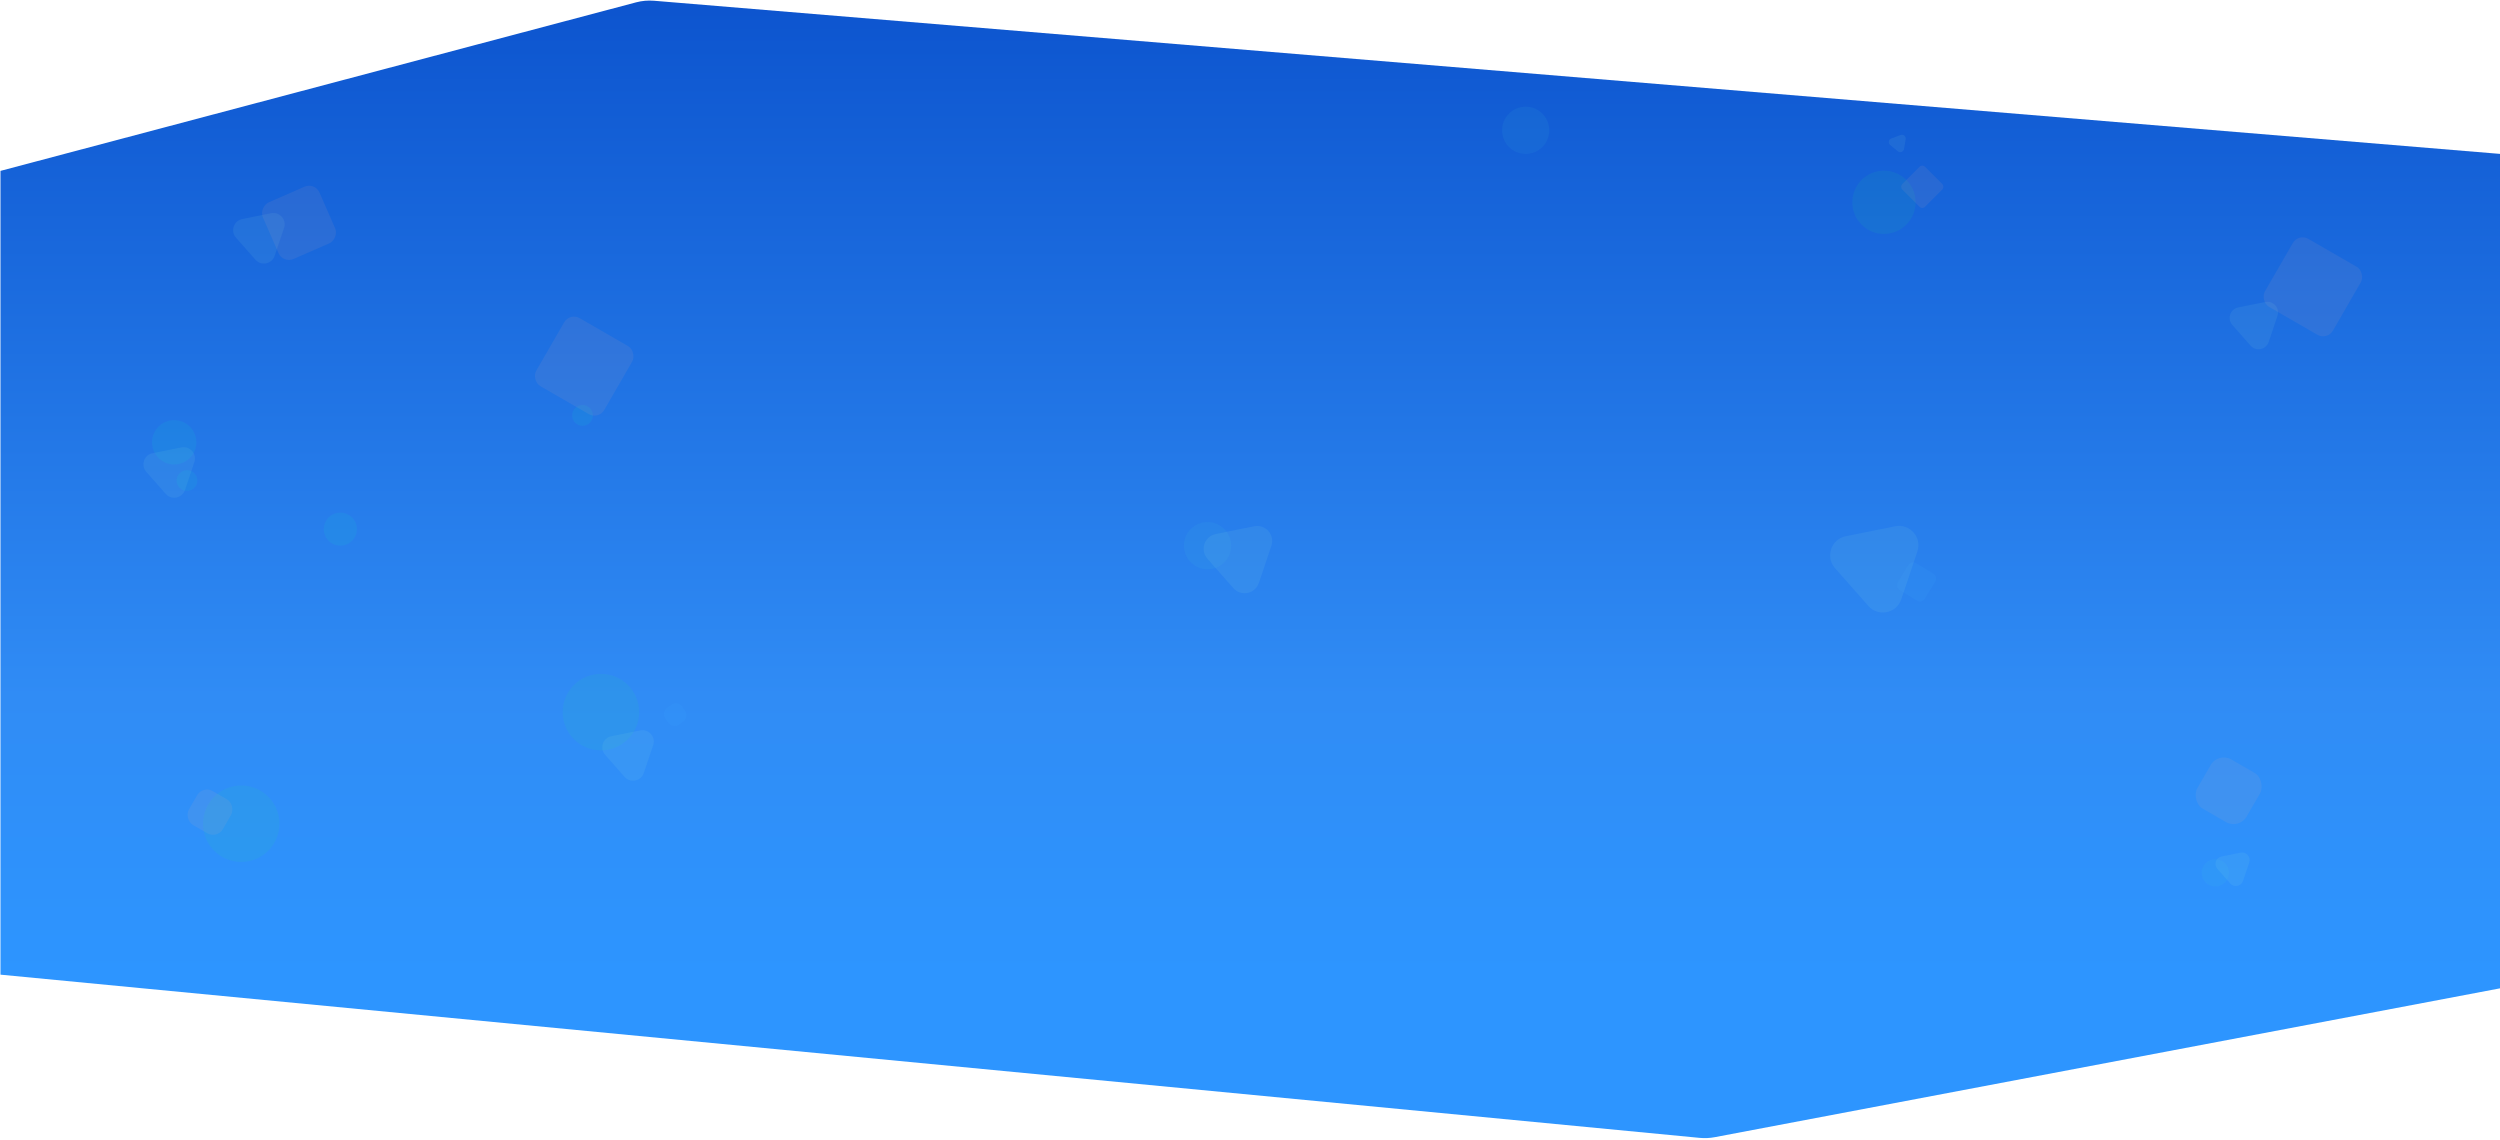 <svg width="2648" height="1207" viewBox="0 0 2648 1207" fill="none" xmlns="http://www.w3.org/2000/svg">
<path d="M2648 163V1046.85L1816.19 1204.51C1810.99 1205.5 1805.67 1205.74 1800.4 1205.24L0.5 1032.36V181L673.777 2.478C679.962 0.838 686.382 0.27 692.759 0.799L2648 163Z" fill="url(#paint0_linear)"/>
<rect opacity="0.08" x="2024.52" y="593.379" width="33.483" height="33.483" rx="6" transform="rotate(31.502 2024.52 593.379)" fill="#45AFFC"/>
<rect opacity="0.08" x="717.775" y="741.783" width="21.794" height="21.794" rx="8" transform="rotate(54.651 717.775 741.783)" fill="#45AFFC"/>
<path opacity="0.08" d="M678.123 773.658C687.175 771.834 694.808 780.492 691.862 789.244L681.919 818.78C678.973 827.532 667.657 829.812 661.552 822.885L640.944 799.506C634.838 792.579 638.521 781.639 647.573 779.815L678.123 773.658Z" fill="#ADF0D9"/>
<path opacity="0.08" d="M287.123 225.875C296.175 224.05 303.808 232.709 300.862 241.461L290.919 270.997C287.973 279.748 276.657 282.029 270.552 275.102L249.944 251.723C243.838 244.796 247.521 233.856 256.573 232.032L287.123 225.875Z" fill="#ADF0D9"/>
<path opacity="0.08" d="M192.123 473.875C201.175 472.05 208.808 480.709 205.862 489.461L195.919 518.997C192.973 527.748 181.657 530.029 175.552 523.102L154.944 499.723C148.838 492.796 152.521 481.856 161.573 480.032L192.123 473.875Z" fill="#ADF0D9"/>
<path opacity="0.08" d="M2013.09 143.023C2016 141.943 2018.99 144.416 2018.47 147.476L2016.72 157.802C2016.2 160.861 2012.57 162.212 2010.18 160.233L2002.11 153.555C1999.72 151.576 2000.37 147.751 2003.28 146.671L2013.09 143.023Z" fill="#ADF0D9"/>
<circle opacity="0.08" cx="1616" cy="138" r="25" fill="#48CADA"/>
<circle opacity="0.08" cx="2346.5" cy="924.5" r="14.5" fill="#48CADA"/>
<circle opacity="0.08" cx="1279" cy="578" r="25" fill="#48CADA"/>
<circle opacity="0.08" cx="617" cy="440" r="11" fill="#06EEC1"/>
<circle opacity="0.08" cx="198" cy="509" r="11" fill="#06EEC1"/>
<circle opacity="0.08" cx="184.5" cy="468.5" r="23.5" fill="#06EEC1"/>
<circle opacity="0.08" cx="360.5" cy="560.5" r="17.5" fill="#06EEC1"/>
<circle opacity="0.08" cx="1995.5" cy="214.283" r="33.5" fill="#1DE686"/>
<circle opacity="0.08" cx="636.5" cy="754.283" r="40.5" fill="#1DE686"/>
<circle opacity="0.08" cx="255.5" cy="872.5" r="40.5" fill="#1DE686"/>
<path opacity="0.08" d="M2007.34 557.455C2022.85 554.328 2035.93 569.169 2030.88 584.168L2013.84 634.791C2008.79 649.791 1989.4 653.699 1978.93 641.827L1943.61 601.757C1933.15 589.884 1939.46 571.135 1954.98 568.008L2007.34 557.455Z" fill="#ADF0D9"/>
<path opacity="0.08" d="M2399.39 319.853C2407.89 318.139 2415.06 326.273 2412.3 334.495L2402.96 362.242C2400.19 370.463 2389.56 372.606 2383.82 366.098L2364.46 344.135C2358.73 337.628 2362.19 327.351 2370.69 325.637L2399.39 319.853Z" fill="#ADF0D9"/>
<path opacity="0.08" d="M2373.3 903.132C2379.31 901.921 2384.37 907.668 2382.42 913.476L2375.82 933.077C2373.87 938.885 2366.36 940.399 2362.3 935.801L2348.63 920.286C2344.58 915.689 2347.02 908.429 2353.03 907.218L2373.3 903.132Z" fill="#ADF0D9"/>
<path opacity="0.08" d="M1328.36 557.447C1340.4 555.021 1350.55 566.538 1346.63 578.179L1333.41 617.466C1329.49 629.107 1314.44 632.14 1306.32 622.926L1278.91 591.829C1270.78 582.615 1275.68 568.064 1287.72 565.637L1328.36 557.447Z" fill="#ADF0D9"/>
<rect opacity="0.08" x="2036.07" y="173.783" width="34.039" height="34.039" rx="4" transform="rotate(45 2036.07 173.783)" fill="#FFB59E"/>
<rect opacity="0.08" x="2349.58" y="796.452" width="60.251" height="60.251" rx="16" transform="rotate(30 2349.58 796.452)" fill="#FFB59E"/>
<rect opacity="0.08" x="603.582" y="331" width="83.165" height="83.165" rx="12" transform="rotate(30 603.582 331)" fill="#FFB59E"/>
<rect opacity="0.08" x="2434.58" y="247" width="83.165" height="83.165" rx="12" transform="rotate(30 2434.58 247)" fill="#FFB59E"/>
<rect opacity="0.08" x="214.83" y="831.902" width="41.511" height="41.511" rx="12" transform="rotate(30 214.83 831.902)" fill="#FFB59E"/>
<rect opacity="0.08" x="333.59" y="192.938" width="65.465" height="65.465" rx="12" transform="rotate(66.381 333.59 192.938)" fill="#FFB59E"/>
<defs>
<linearGradient id="paint0_linear" x1="1062.2" y1="10.778" x2="1062.2" y2="1034.35" gradientUnits="userSpaceOnUse">
<stop stop-color="#0D55CF"/>
<stop offset="0.711" stop-color="#308CF5"/>
<stop offset="1" stop-color="#2D95FF"/>
</linearGradient>
</defs>
</svg>
